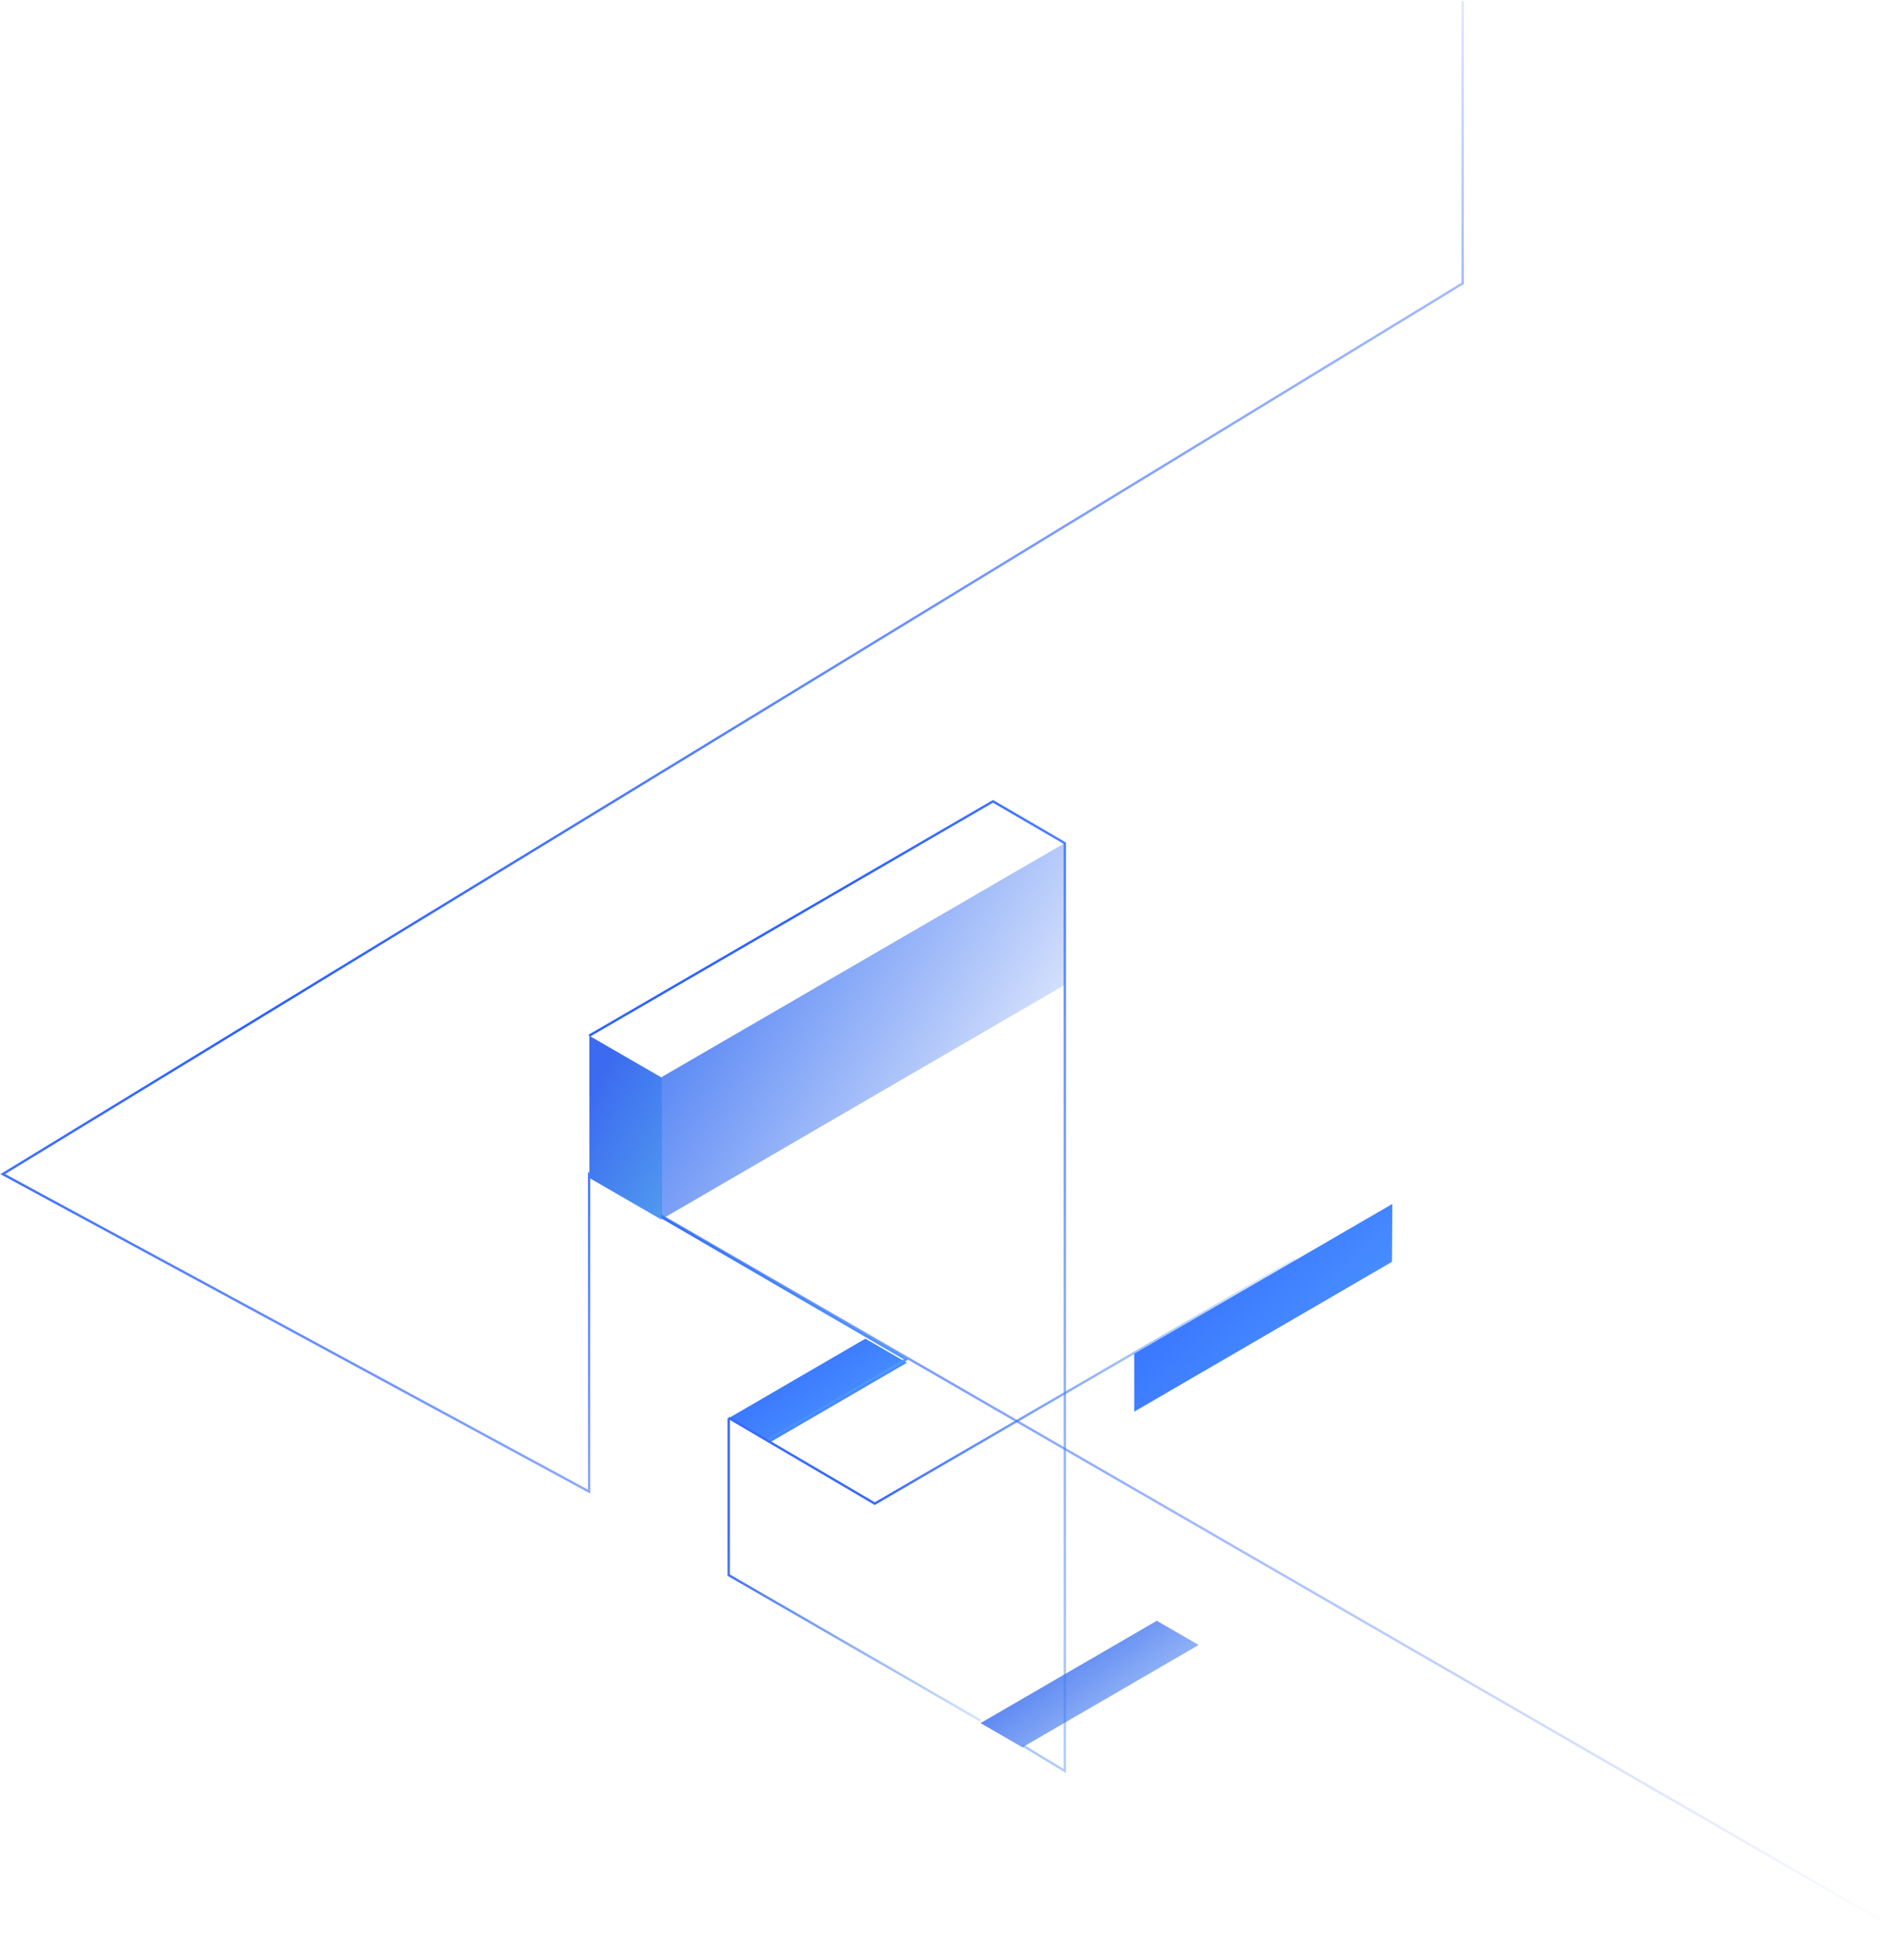 <?xml version="1.0" encoding="UTF-8"?>
<svg width="1602px" height="1627px" viewBox="0 0 1602 1627" version="1.1" xmlns="http://www.w3.org/2000/svg" xmlns:xlink="http://www.w3.org/1999/xlink">
    <!-- Generator: Sketch 52.1 (67048) - http://www.bohemiancoding.com/sketch -->
    <title>dl_one</title>
    <desc>Created with Sketch.</desc>
    <defs>
        <linearGradient x1="85.232%" y1="-8.997%" x2="100%" y2="100%" id="linearGradient-1">
            <stop stop-color="#285FFF" stop-opacity="0" offset="0%"></stop>
            <stop stop-color="#285FFF" offset="46.579%"></stop>
            <stop stop-color="#285FFF" stop-opacity="0" offset="100%"></stop>
        </linearGradient>
        <linearGradient x1="133.022%" y1="159.284%" x2="30.071%" y2="29.106%" id="linearGradient-2">
            <stop stop-color="#509AEF" stop-opacity="0" offset="0%"></stop>
            <stop stop-color="#2D63FF" offset="100%"></stop>
        </linearGradient>
        <linearGradient x1="88.636%" y1="100%" x2="-19.784%" y2="12.525%" id="linearGradient-3">
            <stop stop-color="#519BFF" offset="0%"></stop>
            <stop stop-color="#2C62FF" offset="100%"></stop>
        </linearGradient>
        <linearGradient x1="144.204%" y1="135.219%" x2="5.306%" y2="26.525%" id="linearGradient-4">
            <stop stop-color="#509AEF" stop-opacity="0" offset="0%"></stop>
            <stop stop-color="#3C6AF0" offset="100%"></stop>
        </linearGradient>
        <linearGradient x1="124.564%" y1="-4.898%" x2="7.833%" y2="69.111%" id="linearGradient-5">
            <stop stop-color="#509AEF" stop-opacity="0" offset="0%"></stop>
            <stop stop-color="#386AFD" offset="100%"></stop>
        </linearGradient>
        <linearGradient x1="100%" y1="95.204%" x2="0%" y2="39.718%" id="linearGradient-6">
            <stop stop-color="#4277F3" stop-opacity="0" offset="0%"></stop>
            <stop stop-color="#4277F3" stop-opacity="0.95" offset="100%"></stop>
        </linearGradient>
        <linearGradient x1="100%" y1="100%" x2="33.662%" y2="6.678%" id="linearGradient-7">
            <stop stop-color="#509AEF" offset="0%"></stop>
            <stop stop-color="#3C6AF0" offset="100%"></stop>
        </linearGradient>
        <linearGradient x1="141.998%" y1="100%" x2="5.306%" y2="26.525%" id="linearGradient-8">
            <stop stop-color="#509AEF" stop-opacity="0" offset="0%"></stop>
            <stop stop-color="#3C6AF0" offset="100%"></stop>
        </linearGradient>
    </defs>
    <g id="改版二-下载及教程" stroke="none" stroke-width="1" fill="none" fill-rule="evenodd">
        <g id="下载页-新-copy" transform="translate(-27, -1458)">
            <g id="1" transform="translate(29.333, 1458.438)">
                <g id="dl_one">
                    <polyline id="路径-4" stroke="url(#linearGradient-1)" stroke-width="2" fill-rule="nonzero" points="1228.334 0.479 1228.334 237.955 0 987.281 493.331 1254.388 493.331 987.281 1600 1626.479"></polyline>
                    <g id="分组" transform="translate(493.333, 673.687)">
                        <polyline id="Stroke-1" stroke="url(#linearGradient-2)" stroke-width="2" points="-5.68434189e-14 197.224 339.828 0 400.273 35.225 400.273 815.728 364.688 794.195"></polyline>
                        <polygon id="Fill-3" fill="url(#linearGradient-3)" points="267.454 472.268 152.498 539.077 117.49 518.864 232.446 452.056"></polygon>
                        <polygon id="Fill-4" fill="url(#linearGradient-4)" points="329.333 775.459 364.573 795.807 512.869 709.721 477.629 689.374"></polygon>
                        <polyline id="Stroke-5" stroke="url(#linearGradient-5)" stroke-width="2" points="594.347 385.085 240.365 590.809 117.392 518.646"></polyline>
                        <polyline id="Stroke-6" stroke="url(#linearGradient-3)" stroke-width="2" points="60 233.136 60 349.252 266.803 469.445 150.983 536.755"></polyline>
                        <polygon id="Fill-7" fill="url(#linearGradient-6)" points="400.47 34.963 400.002 154.555 60.653 351.776 60.653 232.182"></polygon>
                        <polygon id="Fill-8" fill="url(#linearGradient-3)" points="675.825 338.686 675.527 387.4 458.667 513.434 458.667 464.72"></polygon>
                        <polygon id="Fill-9" fill="url(#linearGradient-7)" points="60.652 232.168 60.652 351.775 0.208 316.853 0.208 197.246"></polygon>
                        <polyline id="Stroke-10" stroke="url(#linearGradient-8)" stroke-width="2" points="117.491 518.865 117.491 651.01 329.223 773.306"></polyline>
                    </g>
                </g>
            </g>
        </g>
    </g>
</svg>